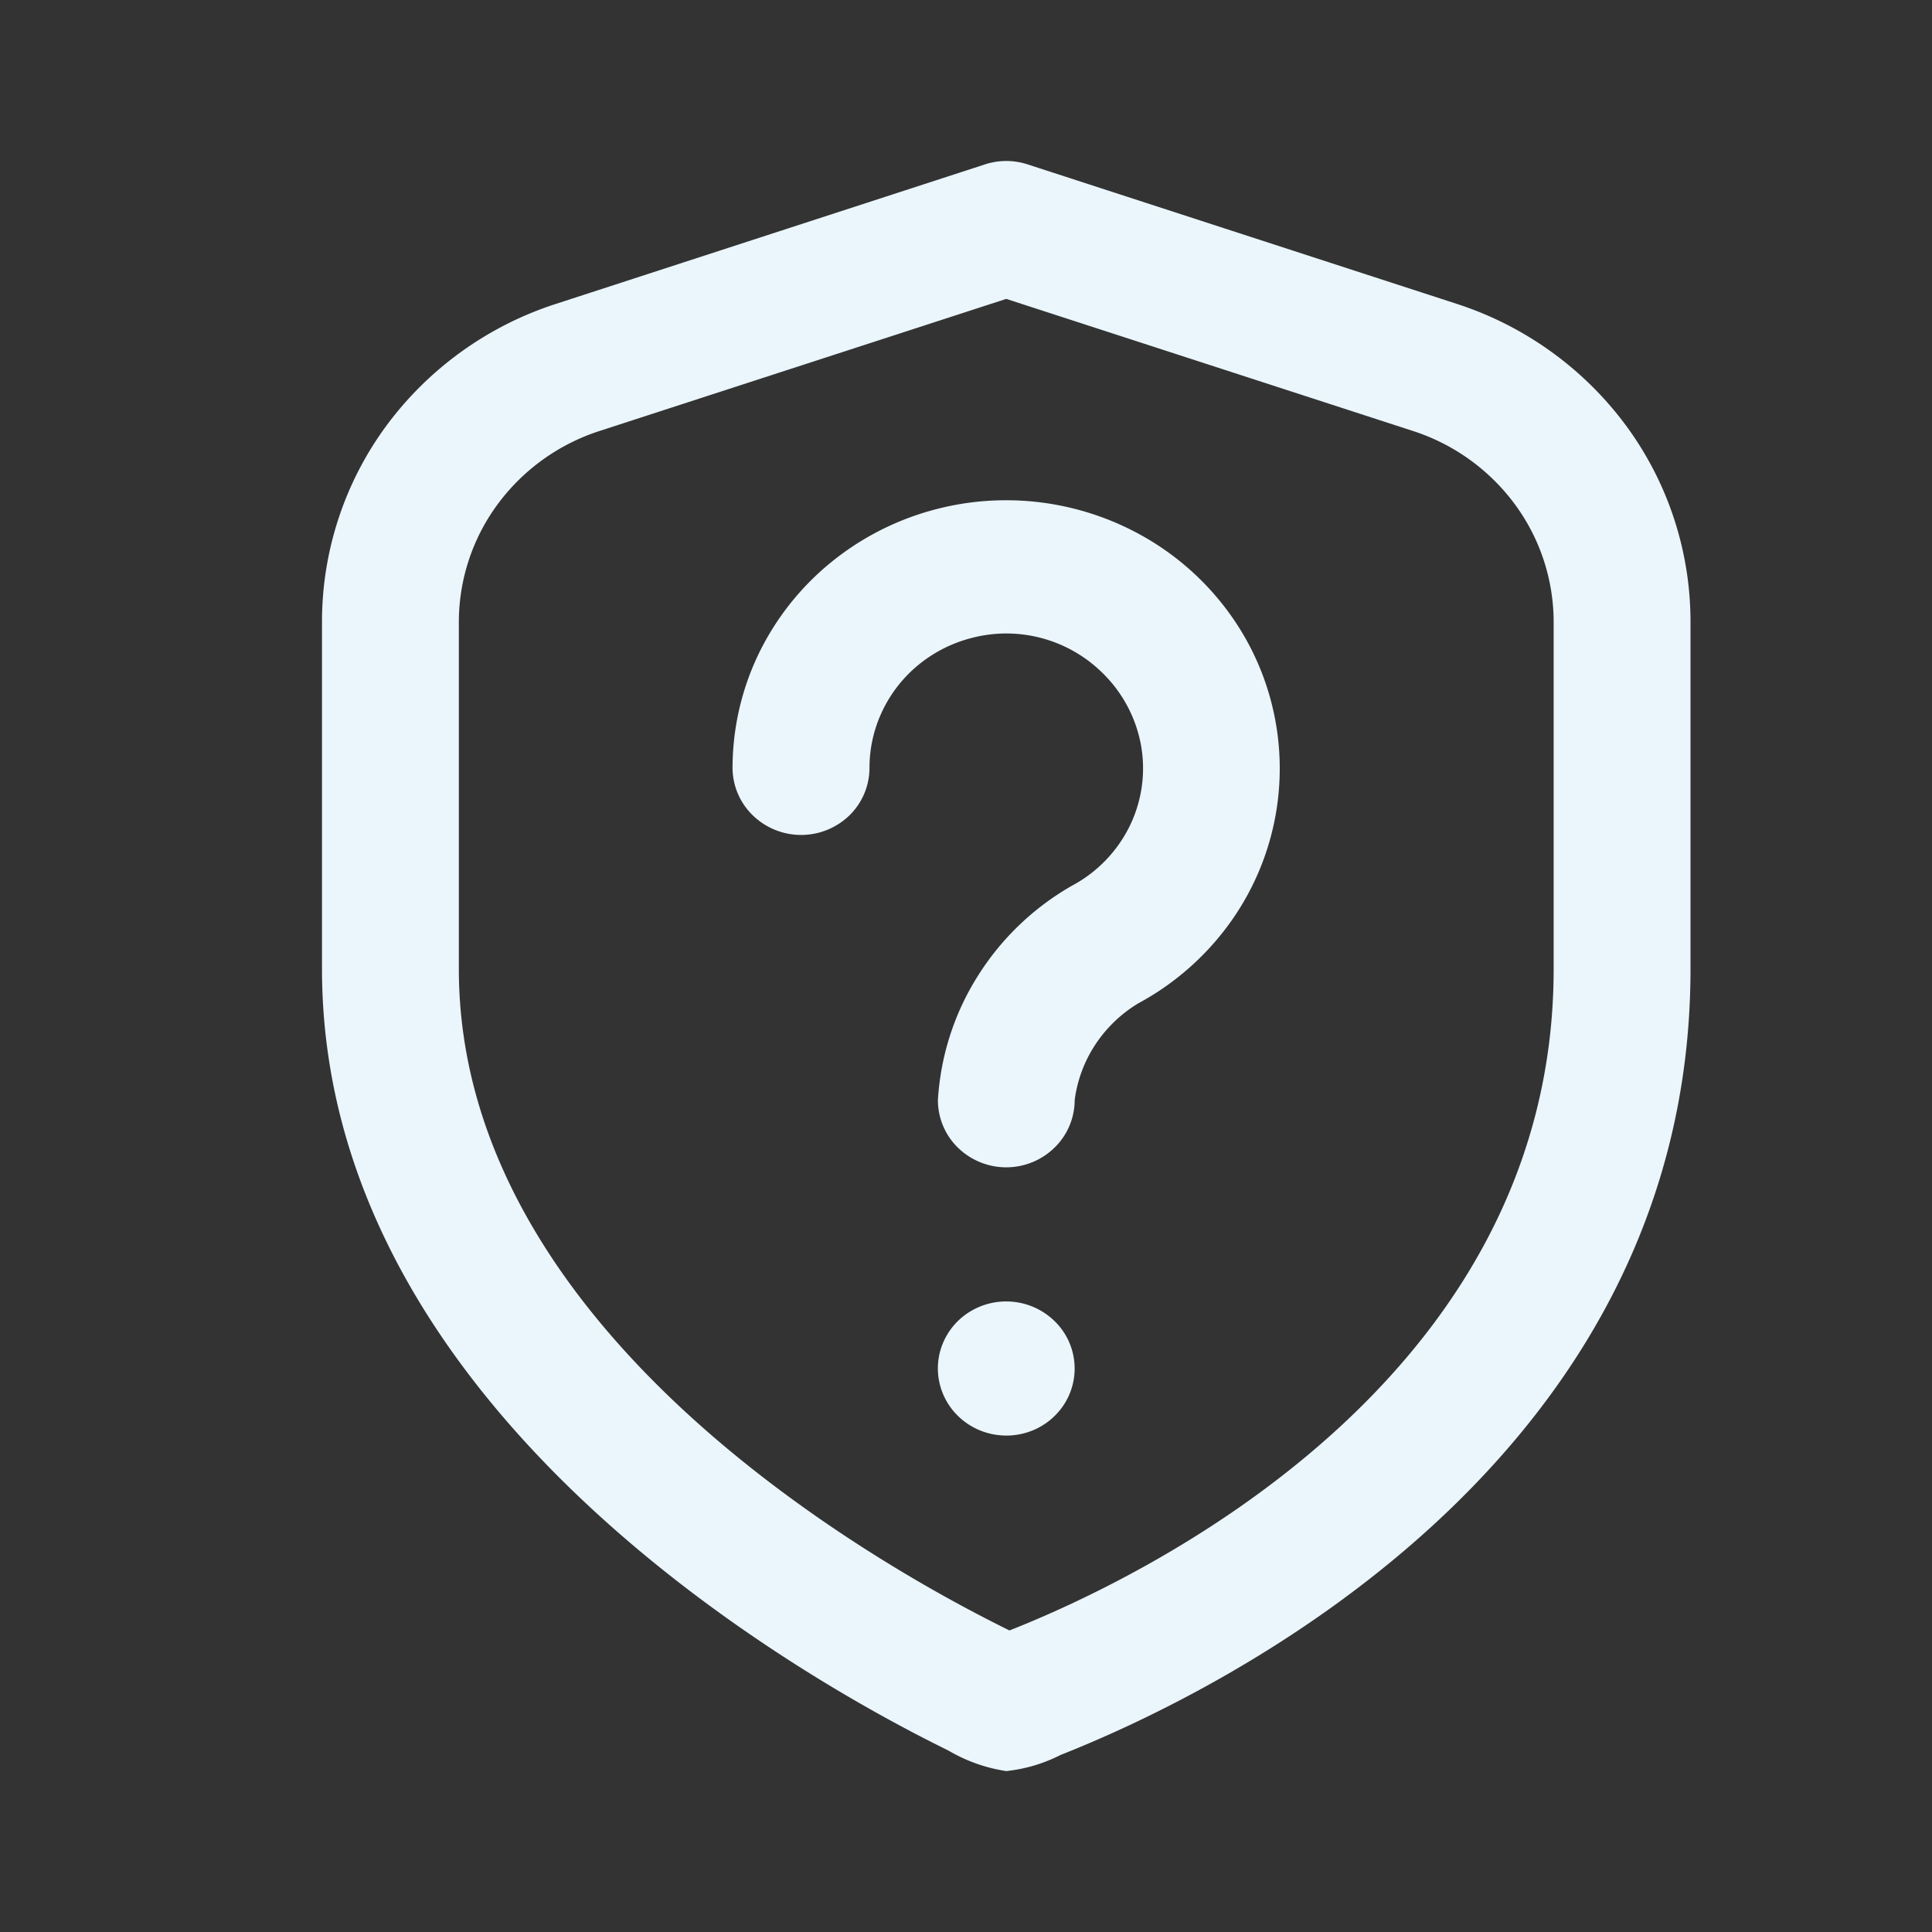 <svg xmlns="http://www.w3.org/2000/svg" width="24" height="24" viewBox="0 0 24 24">
  <rect x="0" y="0" width="24" height="24" fill="#333333" stroke="none"/>
  <g id="Group_1376" data-name="Group 1376" transform="translate(-48 0)">
    <rect id="Rectangle_145" data-name="Rectangle 145" width="24" height="24" transform="translate(48 0)" fill="none"/>
    <path id="Path_1166" data-name="Path 1166" d="M10.5,12.5a.859.859,0,0,1-.6-.244.825.825,0,0,1-.249-.589,3.25,3.25,0,0,1,.492-1.538A3.33,3.33,0,0,1,11.319,9a1.675,1.675,0,0,0,.719-.749,1.632,1.632,0,0,0,.131-1.021,1.676,1.676,0,0,0-.472-.87,1.7,1.7,0,0,0-1.627-.436,1.713,1.713,0,0,0-.658.332,1.671,1.671,0,0,0-.451.575,1.639,1.639,0,0,0-.16.708.825.825,0,0,1-.249.589.862.862,0,0,1-1.2,0A.825.825,0,0,1,7.1,7.543a3.278,3.278,0,0,1,.318-1.409,3.342,3.342,0,0,1,.9-1.145,3.423,3.423,0,0,1,1.242-.646,3.459,3.459,0,0,1,2.726.368,3.372,3.372,0,0,1,1.018.952,3.282,3.282,0,0,1-.1,3.9,3.381,3.381,0,0,1-1.064.9,1.674,1.674,0,0,0-.534.513,1.636,1.636,0,0,0-.256.689.825.825,0,0,1-.249.589A.858.858,0,0,1,10.5,12.5Zm.674,7.3C13.01,19.076,19,16.232,19,10.036V5.727a4.105,4.105,0,0,0-.8-2.44,4.24,4.24,0,0,0-2.109-1.515L10.768.042a.853.853,0,0,0-.535,0L4.912,1.772A4.24,4.24,0,0,0,2.8,3.287,4.106,4.106,0,0,0,2,5.727v4.309c0,5.468,5.954,8.813,7.78,9.708A2.006,2.006,0,0,0,10.5,20,1.932,1.932,0,0,0,11.174,19.8ZM15.553,3.353a2.547,2.547,0,0,1,1.265.91A2.467,2.467,0,0,1,17.3,5.727v4.309c0,5.152-5.174,7.592-6.76,8.217-1.6-.787-6.84-3.7-6.84-8.217V5.727a2.467,2.467,0,0,1,.482-1.464,2.547,2.547,0,0,1,1.265-.91L10.5,1.712ZM10.5,14.166a.862.862,0,0,0-.472.14.837.837,0,0,0-.313.374.819.819,0,0,0-.048.481.829.829,0,0,0,.233.427.856.856,0,0,0,.435.228.866.866,0,0,0,.491-.047.847.847,0,0,0,.381-.307A.821.821,0,0,0,11.1,14.41.859.859,0,0,0,10.5,14.166Z" transform="translate(50 2.001)" fill="#eaf6fc"/>
  </g>
</svg>

